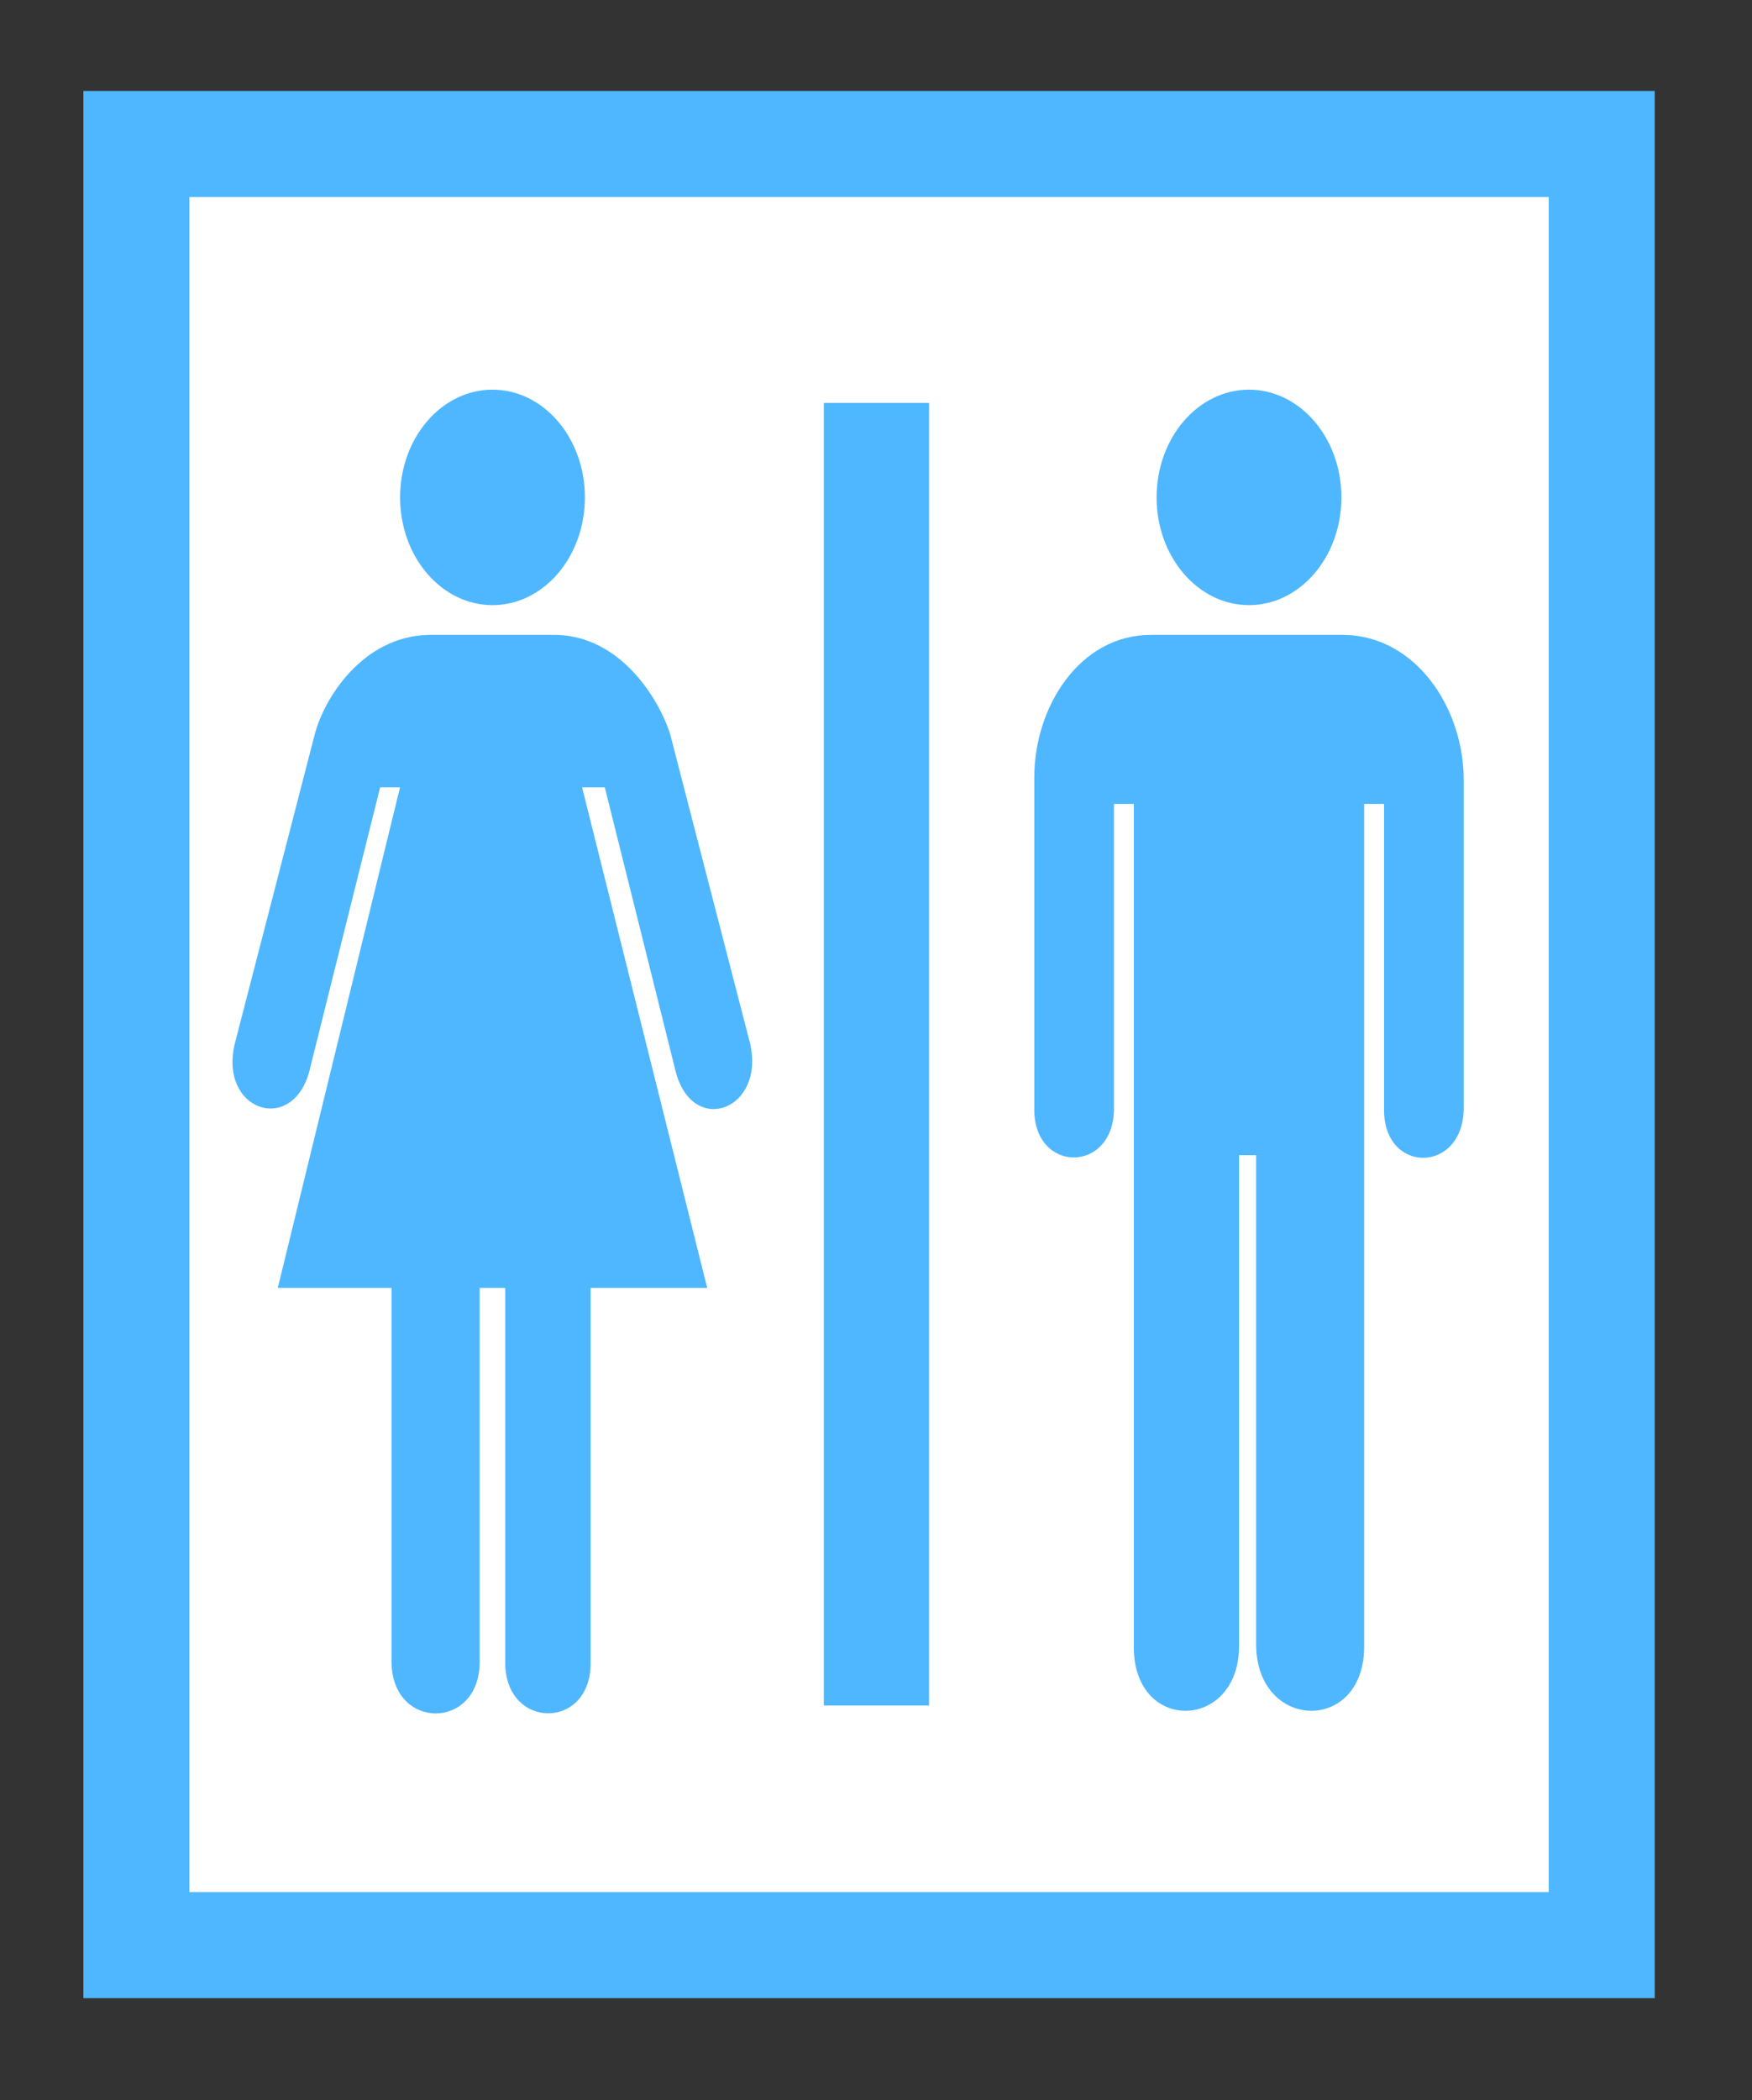 <svg xmlns:svg="http://www.w3.org/2000/svg" xmlns="http://www.w3.org/2000/svg" version="1.1" width="2186" height="2620" viewBox="0 0 2186 2620"><rect x="0" y="0" width="2186" height="2620" fill="#333333" stroke="none"/><rect width="1828.3" height="2246.9" x="170.2" y="179.6" style="fill-opacity:1;fill:#fff;opacity:1;stroke-dasharray:none;stroke-dashoffset:0;stroke-miterlimit:4;stroke-opacity:1;stroke-width:132.3;stroke:#4fb7ff"/><ellipse cx="614.5" cy="620.5" rx="115.3" ry="134.4" style="fill-opacity:1;fill:#4fb7ff;stroke-width:2.7"/><path d="m598.5 1606.6v467.2c-0.6 84.9-109 84.9-110 0v-467.2H346.6L499.1 982.2h-24.8l-88.7 355.6c-22.4 78.6-113.7 46.8-92.3-37.2L392.7 916.1C404.1 871.9 451.9 794 534.6 792h74.5 85.2c80.4 1.9 128.3 80.5 141.9 124l99.4 384.5c20.2 83.6-70.4 117.9-92.3 37.2L754.6 982.2H726.3L882.4 1606.6H736.9v467.2c1.1 84.9-106.9 84.5-106.5 0v-467.2z" style="fill-opacity:1;fill:#4fb7ff;stroke-width:2.7"/><ellipse cx="1558.4" cy="620.5" rx="115.3" ry="134.4" style="fill-opacity:1;fill:#4fb7ff;stroke-width:2.7"/><path d="m1436 792c-88.7 0-145.5 89.5-145.5 177.8v413.5c-0.8 80.8 99 80.8 99.4 0v-380.4h24.8v1050.2c-1.5 109.7 131.4 106.5 131.3 0v-612h21.3v612c1.7 106.5 135.4 109.7 134.8 0V1002.9h24.8v380.4c-1.2 81.4 98.2 81.4 99.4 0V969.8C1824.9 881.5 1765.9 793.6 1677.3 792Z" style="fill-opacity:1;fill:#4fb7ff;stroke-width:2.7"/><rect x="1027.9" y="502.6" width="131.3" height="1625" style="fill-opacity:1;fill:#4fb7ff;stroke-width:2.7"/></svg>
